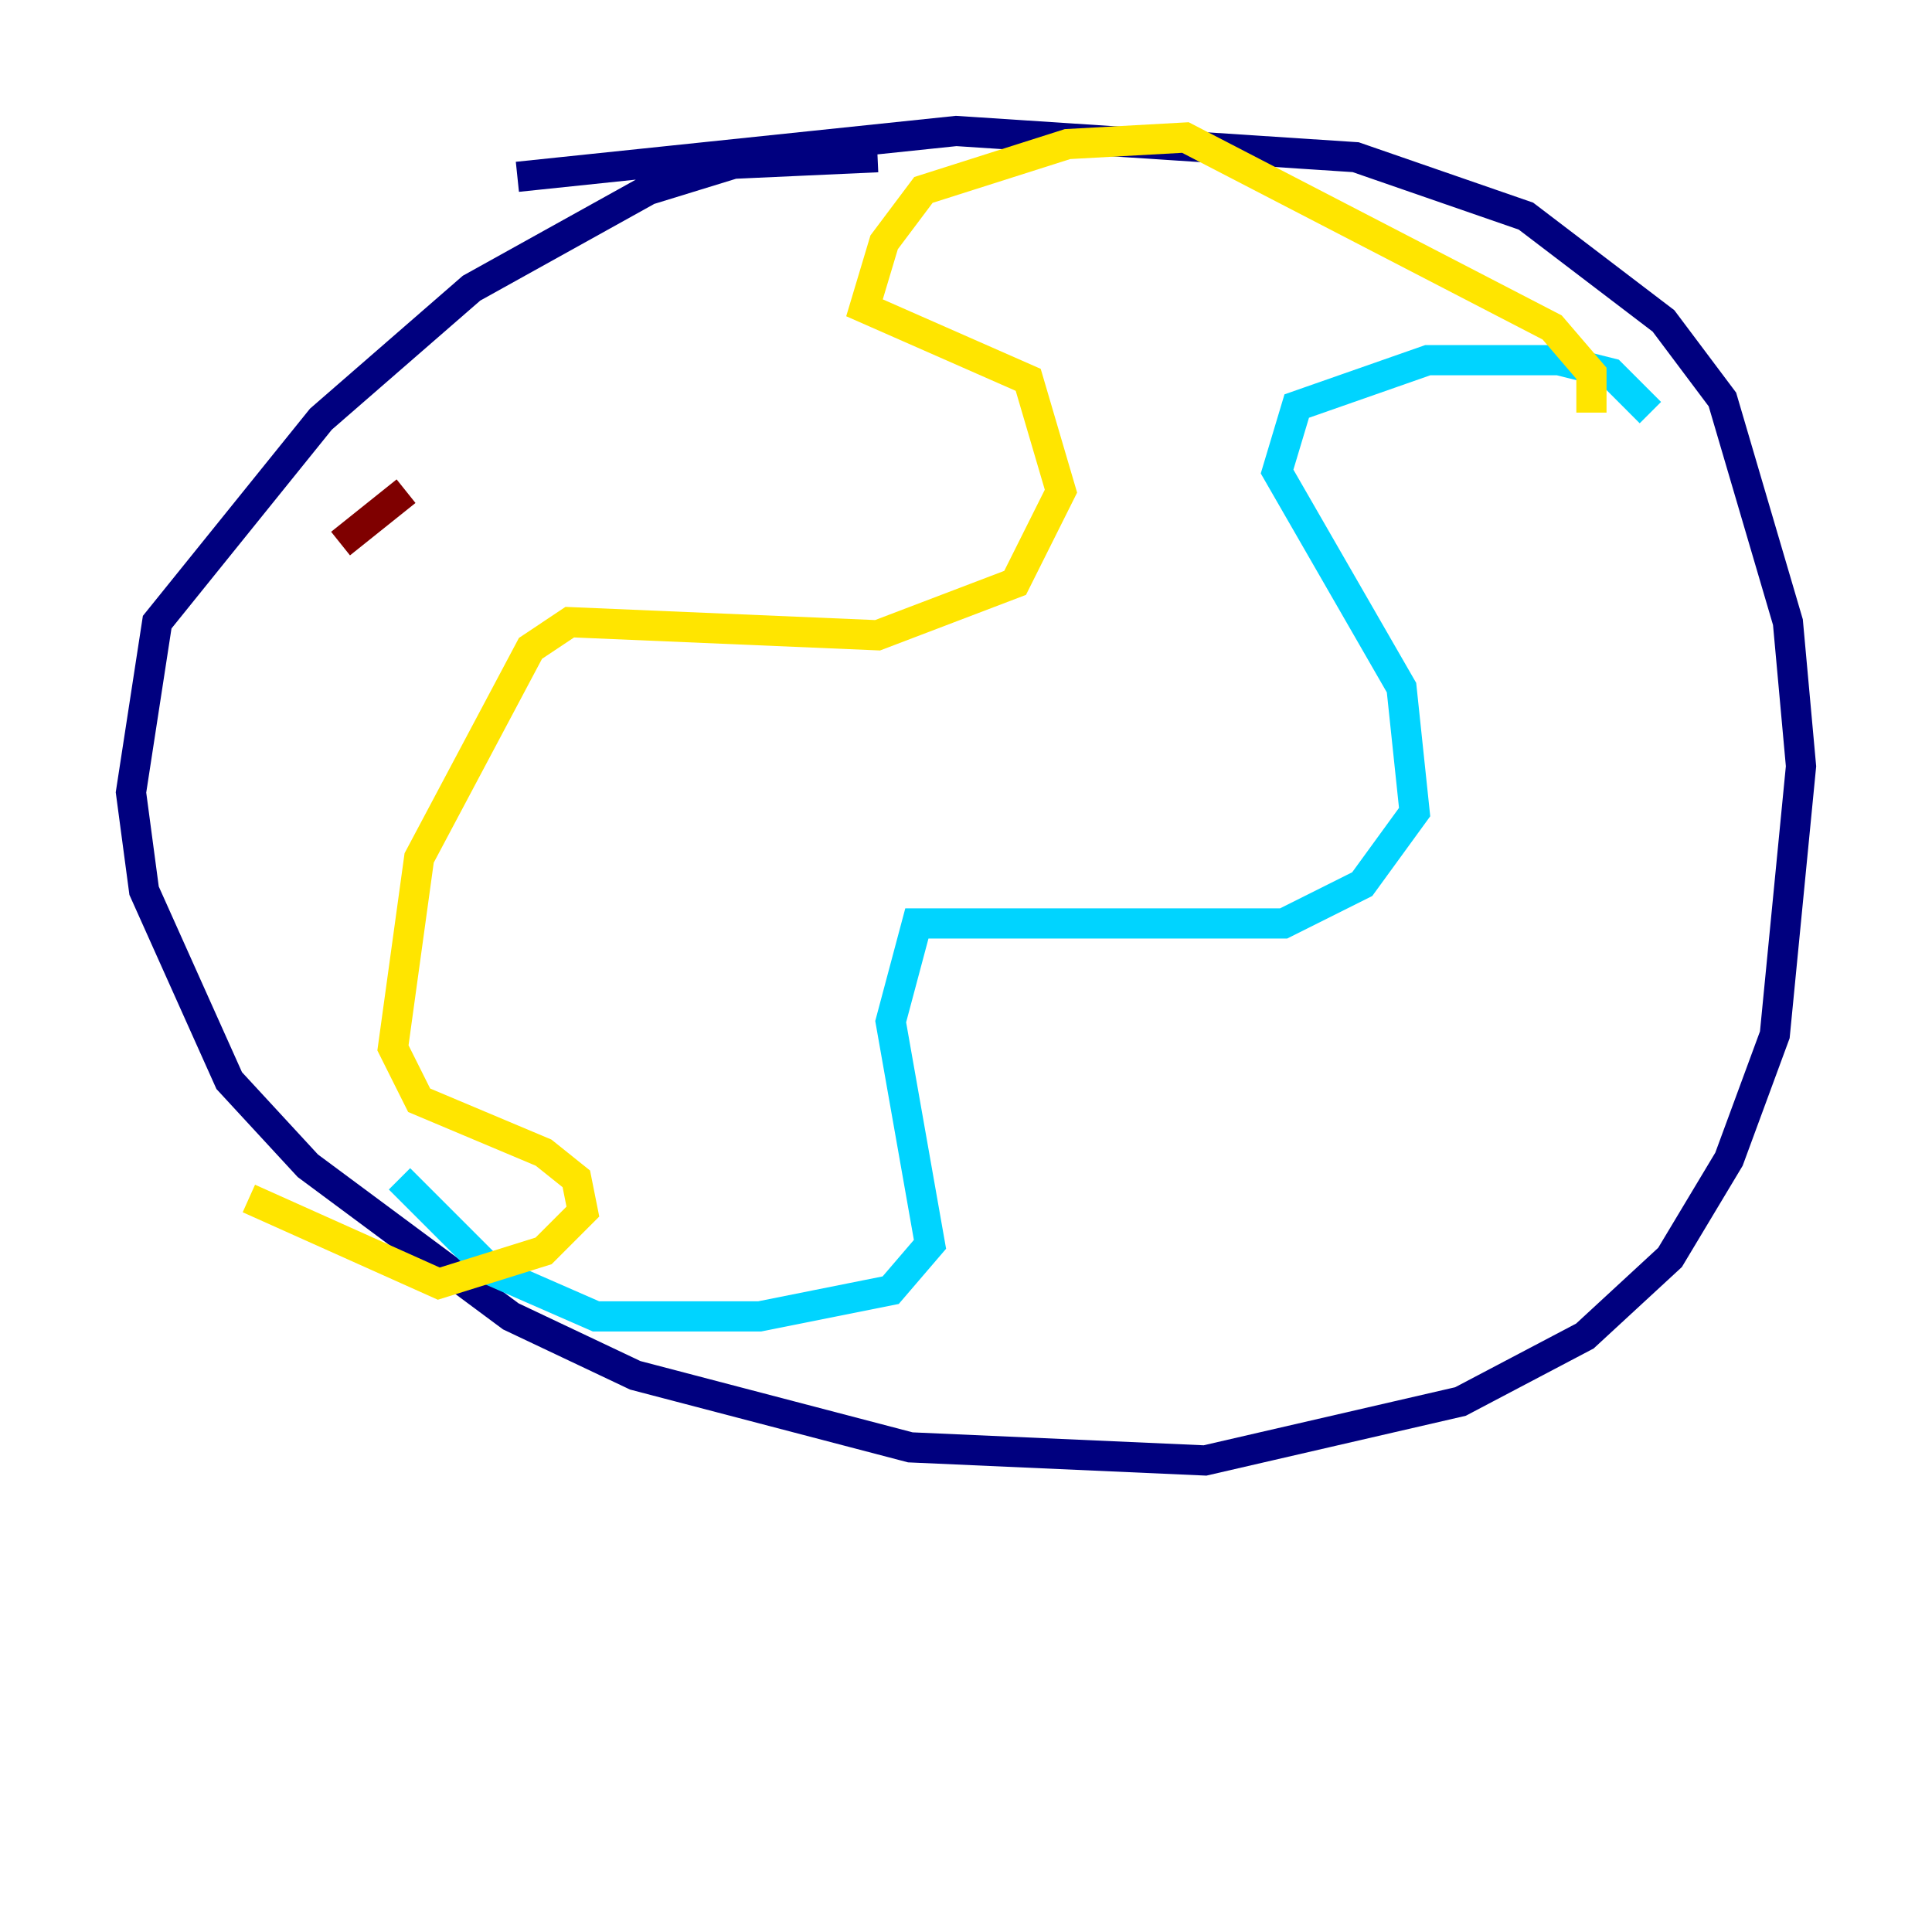 <?xml version="1.0" encoding="utf-8" ?>
<svg baseProfile="tiny" height="128" version="1.2" viewBox="0,0,128,128" width="128" xmlns="http://www.w3.org/2000/svg" xmlns:ev="http://www.w3.org/2001/xml-events" xmlns:xlink="http://www.w3.org/1999/xlink"><defs /><polyline fill="none" points="34.278,11.715 63.349,8.678 89.817,10.414 101.098,14.319 110.21,21.261 114.115,26.468 118.454,41.22 119.322,50.766 117.586,68.556 114.549,76.8 110.644,83.308 105.003,88.515 96.759,92.854 79.837,96.759 60.312,95.891 42.088,91.119 33.844,87.214 20.393,77.234 15.186,71.593 9.546,59.01 8.678,52.502 10.414,41.22 21.261,27.77 31.241,19.091 42.956,12.583 48.597,10.848 58.142,10.414" stroke="#00007f" stroke-width="2" /><polyline fill="none" points="109.342,27.336 106.739,24.732 103.268,23.864 94.59,23.864 85.912,26.902 84.61,31.241 92.854,45.559 93.722,53.803 90.251,58.576 85.044,61.18 60.746,61.18 59.01,67.688 61.614,82.441 59.01,85.478 50.332,87.214 39.485,87.214 32.542,84.176 26.468,78.102" stroke="#00d4ff" stroke-width="2" /><polyline fill="none" points="105.437,27.336 105.437,24.732 102.834,21.695 78.536,9.112 70.725,9.546 61.18,12.583 58.576,16.054 57.275,20.393 68.122,25.166 70.291,32.542 67.254,38.617 58.142,42.088 37.749,41.22 35.146,42.956 27.77,56.841 26.034,69.424 27.77,72.895 36.014,76.366 38.183,78.102 38.617,80.271 36.014,82.875 29.071,85.044 16.488,79.403" stroke="#ffe500" stroke-width="2" /><polyline fill="none" points="22.563,36.014 26.902,32.542" stroke="#7f0000" stroke-width="2" /></svg>